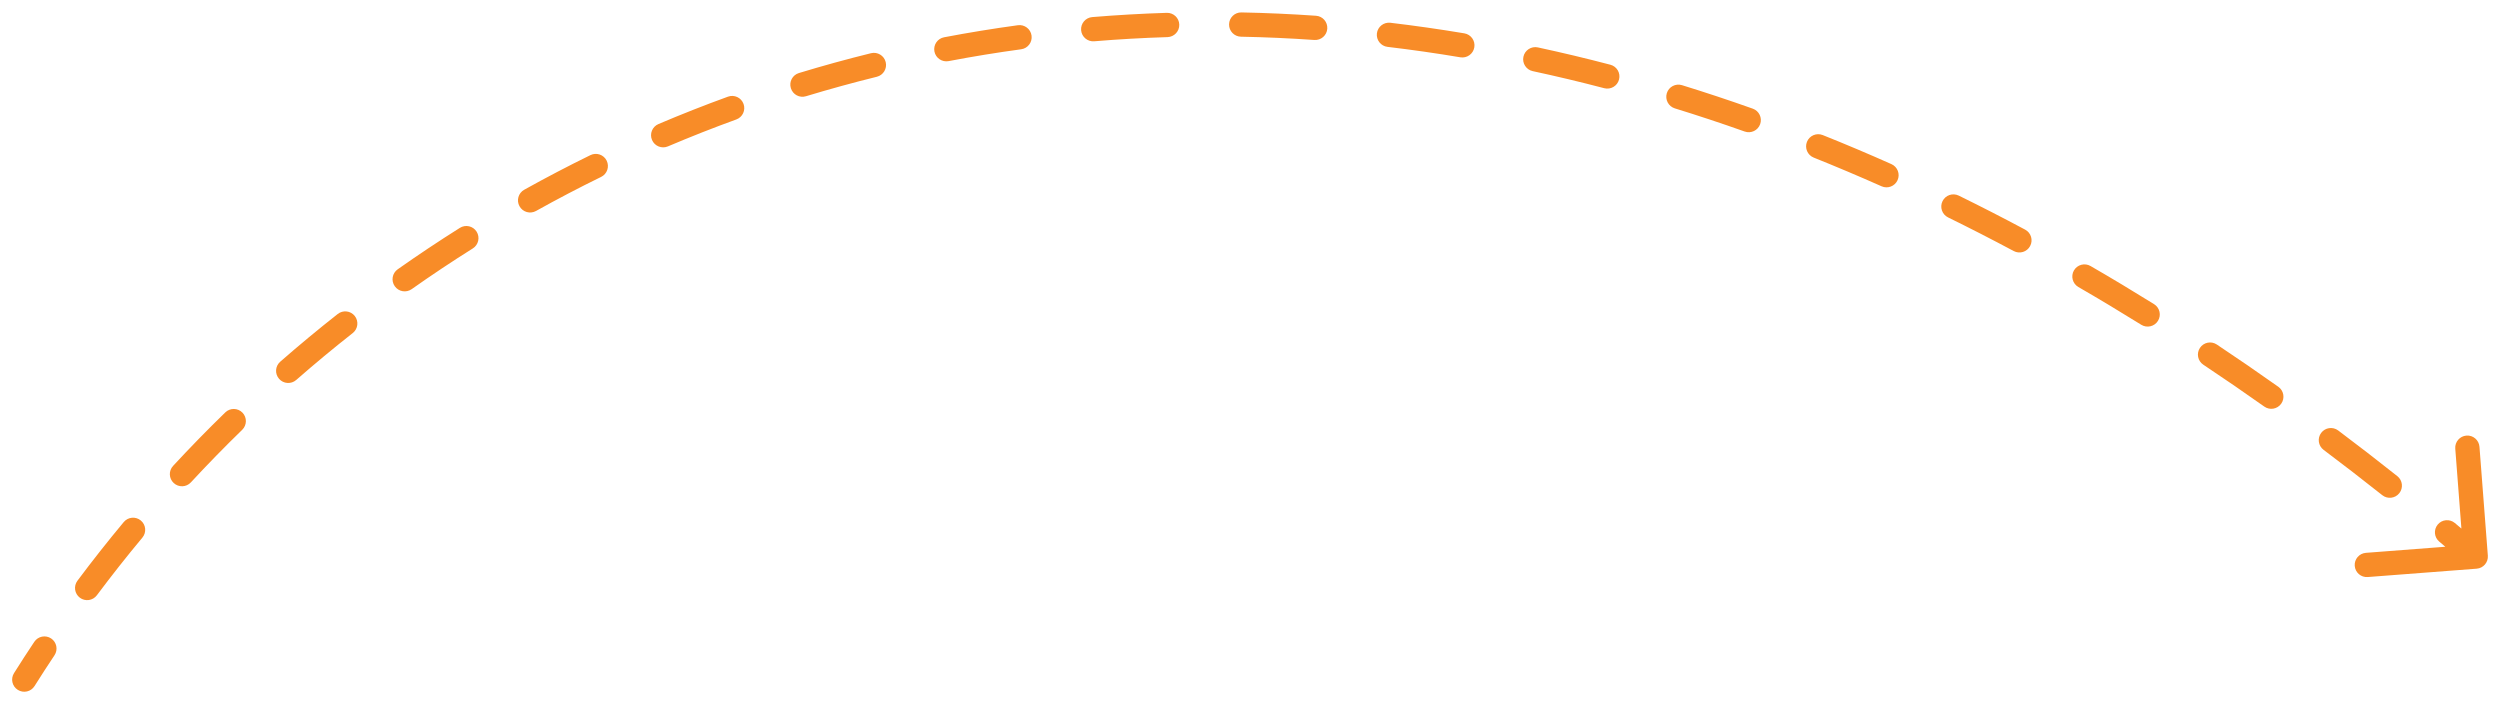 <svg width="103" height="29" viewBox="0 0 103 29" fill="none" xmlns="http://www.w3.org/2000/svg">
<path d="M1.423 28.266C1.276 28.5 0.968 28.57 0.734 28.423C0.5 28.276 0.43 27.968 0.577 27.734L1.423 28.266ZM102.499 22.893C102.52 23.169 102.314 23.409 102.038 23.43L97.551 23.774C97.276 23.796 97.036 23.59 97.015 23.314C96.993 23.039 97.2 22.799 97.475 22.777L101.463 22.471L101.157 18.483C101.136 18.208 101.342 17.968 101.617 17.946C101.893 17.925 102.133 18.131 102.154 18.407L102.499 22.893ZM1.413 26.443C1.566 26.213 1.877 26.151 2.107 26.304C2.336 26.457 2.398 26.768 2.245 26.997L1.413 26.443ZM3.991 24.525C3.826 24.746 3.513 24.792 3.292 24.627C3.07 24.461 3.025 24.148 3.19 23.927L3.991 24.525ZM5.098 21.509C5.275 21.297 5.59 21.268 5.802 21.445C6.015 21.621 6.043 21.937 5.867 22.149L5.098 21.509ZM7.864 19.874C7.677 20.077 7.36 20.089 7.158 19.901C6.955 19.714 6.943 19.398 7.131 19.195L7.864 19.874ZM9.282 16.991C9.48 16.798 9.796 16.803 9.989 17.001C10.181 17.199 10.177 17.515 9.979 17.708L9.282 16.991ZM12.204 15.655C11.996 15.837 11.68 15.816 11.498 15.608C11.316 15.4 11.337 15.085 11.545 14.903L12.204 15.655ZM13.915 12.936C14.132 12.765 14.446 12.802 14.617 13.019C14.788 13.236 14.75 13.551 14.533 13.722L13.915 12.936ZM16.961 11.913C16.735 12.072 16.423 12.018 16.264 11.792C16.105 11.567 16.159 11.255 16.384 11.096L16.961 11.913ZM18.947 9.388C19.181 9.241 19.49 9.311 19.637 9.545C19.784 9.779 19.713 10.088 19.48 10.235L18.947 9.388ZM22.084 8.692C21.843 8.826 21.538 8.74 21.404 8.498C21.269 8.257 21.356 7.953 21.597 7.818L22.084 8.692ZM24.326 6.391C24.574 6.27 24.874 6.372 24.995 6.62C25.117 6.868 25.014 7.168 24.766 7.289L24.326 6.391ZM27.519 6.031C27.265 6.139 26.971 6.021 26.863 5.767C26.755 5.513 26.873 5.219 27.128 5.111L27.519 6.031ZM29.994 3.982C30.253 3.888 30.54 4.022 30.634 4.282C30.728 4.541 30.595 4.828 30.335 4.922L29.994 3.982ZM33.206 3.965C32.942 4.046 32.663 3.896 32.583 3.632C32.502 3.368 32.651 3.089 32.916 3.009L33.206 3.965ZM35.886 2.192C36.154 2.126 36.425 2.29 36.491 2.558C36.557 2.826 36.393 3.097 36.125 3.163L35.886 2.192ZM39.083 2.518C38.812 2.57 38.55 2.392 38.498 2.12C38.447 1.849 38.625 1.587 38.896 1.536L39.083 2.518ZM41.938 1.039C42.211 1.002 42.463 1.194 42.5 1.467C42.538 1.741 42.346 1.993 42.072 2.03L41.938 1.039ZM45.082 1.701C44.807 1.724 44.565 1.519 44.542 1.244C44.52 0.969 44.724 0.727 44.999 0.704L45.082 1.701ZM48.071 0.529C48.347 0.521 48.578 0.737 48.586 1.013C48.595 1.289 48.378 1.52 48.102 1.529L48.071 0.529ZM51.127 1.512C50.851 1.506 50.632 1.278 50.637 1.002C50.643 0.726 50.871 0.506 51.147 0.512L51.127 1.512ZM54.22 0.649C54.496 0.668 54.703 0.907 54.684 1.183C54.665 1.458 54.426 1.666 54.151 1.647L54.22 0.649ZM57.166 1.931C56.892 1.899 56.696 1.65 56.728 1.376C56.761 1.101 57.01 0.906 57.284 0.938L57.166 1.931ZM60.332 1.374C60.604 1.42 60.788 1.678 60.742 1.95C60.697 2.222 60.439 2.406 60.167 2.361L60.332 1.374ZM63.149 2.931C62.879 2.873 62.707 2.607 62.765 2.337C62.823 2.067 63.089 1.895 63.359 1.953L63.149 2.931ZM66.348 2.667C66.615 2.737 66.775 3.01 66.704 3.277C66.635 3.544 66.361 3.704 66.094 3.634L66.348 2.667ZM69.003 4.465C68.739 4.383 68.592 4.103 68.673 3.839C68.754 3.575 69.034 3.428 69.298 3.509L69.003 4.465ZM72.215 4.477C72.475 4.569 72.611 4.855 72.519 5.115C72.427 5.375 72.141 5.511 71.881 5.419L72.215 4.477ZM74.725 6.493C74.469 6.39 74.344 6.099 74.447 5.843C74.549 5.587 74.84 5.462 75.097 5.565L74.725 6.493ZM77.927 6.762C78.179 6.874 78.293 7.17 78.18 7.422C78.068 7.674 77.772 7.788 77.52 7.675L77.927 6.762ZM80.26 8.957C80.013 8.836 79.91 8.536 80.032 8.288C80.153 8.04 80.453 7.938 80.701 8.059L80.26 8.957ZM83.436 9.461C83.68 9.591 83.772 9.894 83.641 10.137C83.511 10.381 83.208 10.473 82.965 10.343L83.436 9.461ZM85.629 11.825C85.39 11.687 85.308 11.381 85.446 11.142C85.585 10.903 85.891 10.821 86.13 10.96L85.629 11.825ZM88.748 12.531C88.982 12.677 89.054 12.985 88.908 13.22C88.762 13.454 88.454 13.526 88.219 13.38L88.748 12.531ZM90.777 15.026C90.547 14.873 90.485 14.562 90.638 14.333C90.79 14.103 91.101 14.04 91.331 14.193L90.777 15.026ZM93.867 15.935C94.092 16.095 94.146 16.407 93.986 16.632C93.826 16.858 93.514 16.911 93.289 16.751L93.867 15.935ZM95.732 18.534C95.511 18.368 95.467 18.055 95.633 17.834C95.799 17.613 96.112 17.569 96.333 17.735L95.732 18.534ZM98.771 19.618C98.987 19.789 99.023 20.104 98.851 20.32C98.68 20.536 98.365 20.573 98.149 20.401L98.771 19.618ZM100.498 22.315C100.286 22.138 100.258 21.823 100.435 21.611C100.612 21.399 100.928 21.371 101.14 21.548L100.498 22.315ZM0.577 27.734C0.849 27.3 1.128 26.87 1.413 26.443L2.245 26.997C1.965 27.417 1.691 27.84 1.423 28.266L0.577 27.734ZM3.19 23.927C3.803 23.106 4.439 22.3 5.098 21.509L5.867 22.149C5.219 22.926 4.594 23.719 3.991 24.525L3.19 23.927ZM7.131 19.195C7.827 18.444 8.544 17.708 9.282 16.991L9.979 17.708C9.253 18.413 8.548 19.136 7.864 19.874L7.131 19.195ZM11.545 14.903C12.316 14.228 13.106 13.572 13.915 12.936L14.533 13.722C13.738 14.347 12.961 14.992 12.204 15.655L11.545 14.903ZM16.384 11.096C17.221 10.506 18.076 9.936 18.947 9.388L19.48 10.235C18.623 10.773 17.783 11.333 16.961 11.913L16.384 11.096ZM21.597 7.818C22.491 7.32 23.401 6.844 24.326 6.391L24.766 7.289C23.856 7.734 22.962 8.202 22.084 8.692L21.597 7.818ZM27.128 5.111C28.069 4.711 29.024 4.334 29.994 3.982L30.335 4.922C29.382 5.268 28.444 5.638 27.519 6.031L27.128 5.111ZM32.916 3.009C33.893 2.712 34.884 2.439 35.886 2.192L36.125 3.163C35.14 3.406 34.167 3.674 33.206 3.965L32.916 3.009ZM38.896 1.536C39.899 1.345 40.913 1.179 41.938 1.039L42.072 2.03C41.065 2.167 40.069 2.33 39.083 2.518L38.896 1.536ZM44.999 0.704C46.014 0.62 47.038 0.561 48.071 0.529L48.102 1.529C47.086 1.56 46.08 1.618 45.082 1.701L44.999 0.704ZM51.147 0.512C52.164 0.532 53.188 0.577 54.22 0.649L54.151 1.647C53.135 1.576 52.127 1.531 51.127 1.512L51.147 0.512ZM57.284 0.938C58.293 1.058 59.309 1.203 60.332 1.374L60.167 2.361C59.16 2.192 58.16 2.049 57.166 1.931L57.284 0.938ZM63.359 1.953C64.35 2.167 65.347 2.404 66.348 2.667L66.094 3.634C65.107 3.375 64.125 3.141 63.149 2.931L63.359 1.953ZM69.298 3.509C70.266 3.808 71.239 4.13 72.215 4.477L71.881 5.419C70.917 5.077 69.958 4.759 69.003 4.465L69.298 3.509ZM75.097 5.565C76.037 5.941 76.981 6.34 77.927 6.762L77.52 7.675C76.585 7.259 75.653 6.865 74.725 6.493L75.097 5.565ZM80.701 8.059C81.61 8.505 82.522 8.972 83.436 9.461L82.965 10.343C82.061 9.86 81.159 9.398 80.26 8.957L80.701 8.059ZM86.13 10.96C87.001 11.463 87.873 11.987 88.748 12.531L88.219 13.38C87.354 12.842 86.49 12.323 85.629 11.825L86.13 10.96ZM91.331 14.193C92.175 14.755 93.02 15.335 93.867 15.935L93.289 16.751C92.45 16.157 91.613 15.582 90.777 15.026L91.331 14.193ZM96.333 17.735C97.145 18.344 97.957 18.972 98.771 19.618L98.149 20.401C97.343 19.761 96.537 19.139 95.732 18.534L96.333 17.735ZM101.14 21.548C101.535 21.878 101.93 22.213 102.325 22.552L101.675 23.311C101.282 22.975 100.89 22.643 100.498 22.315L101.14 21.548Z" fill="#F88C28"/>
</svg>

